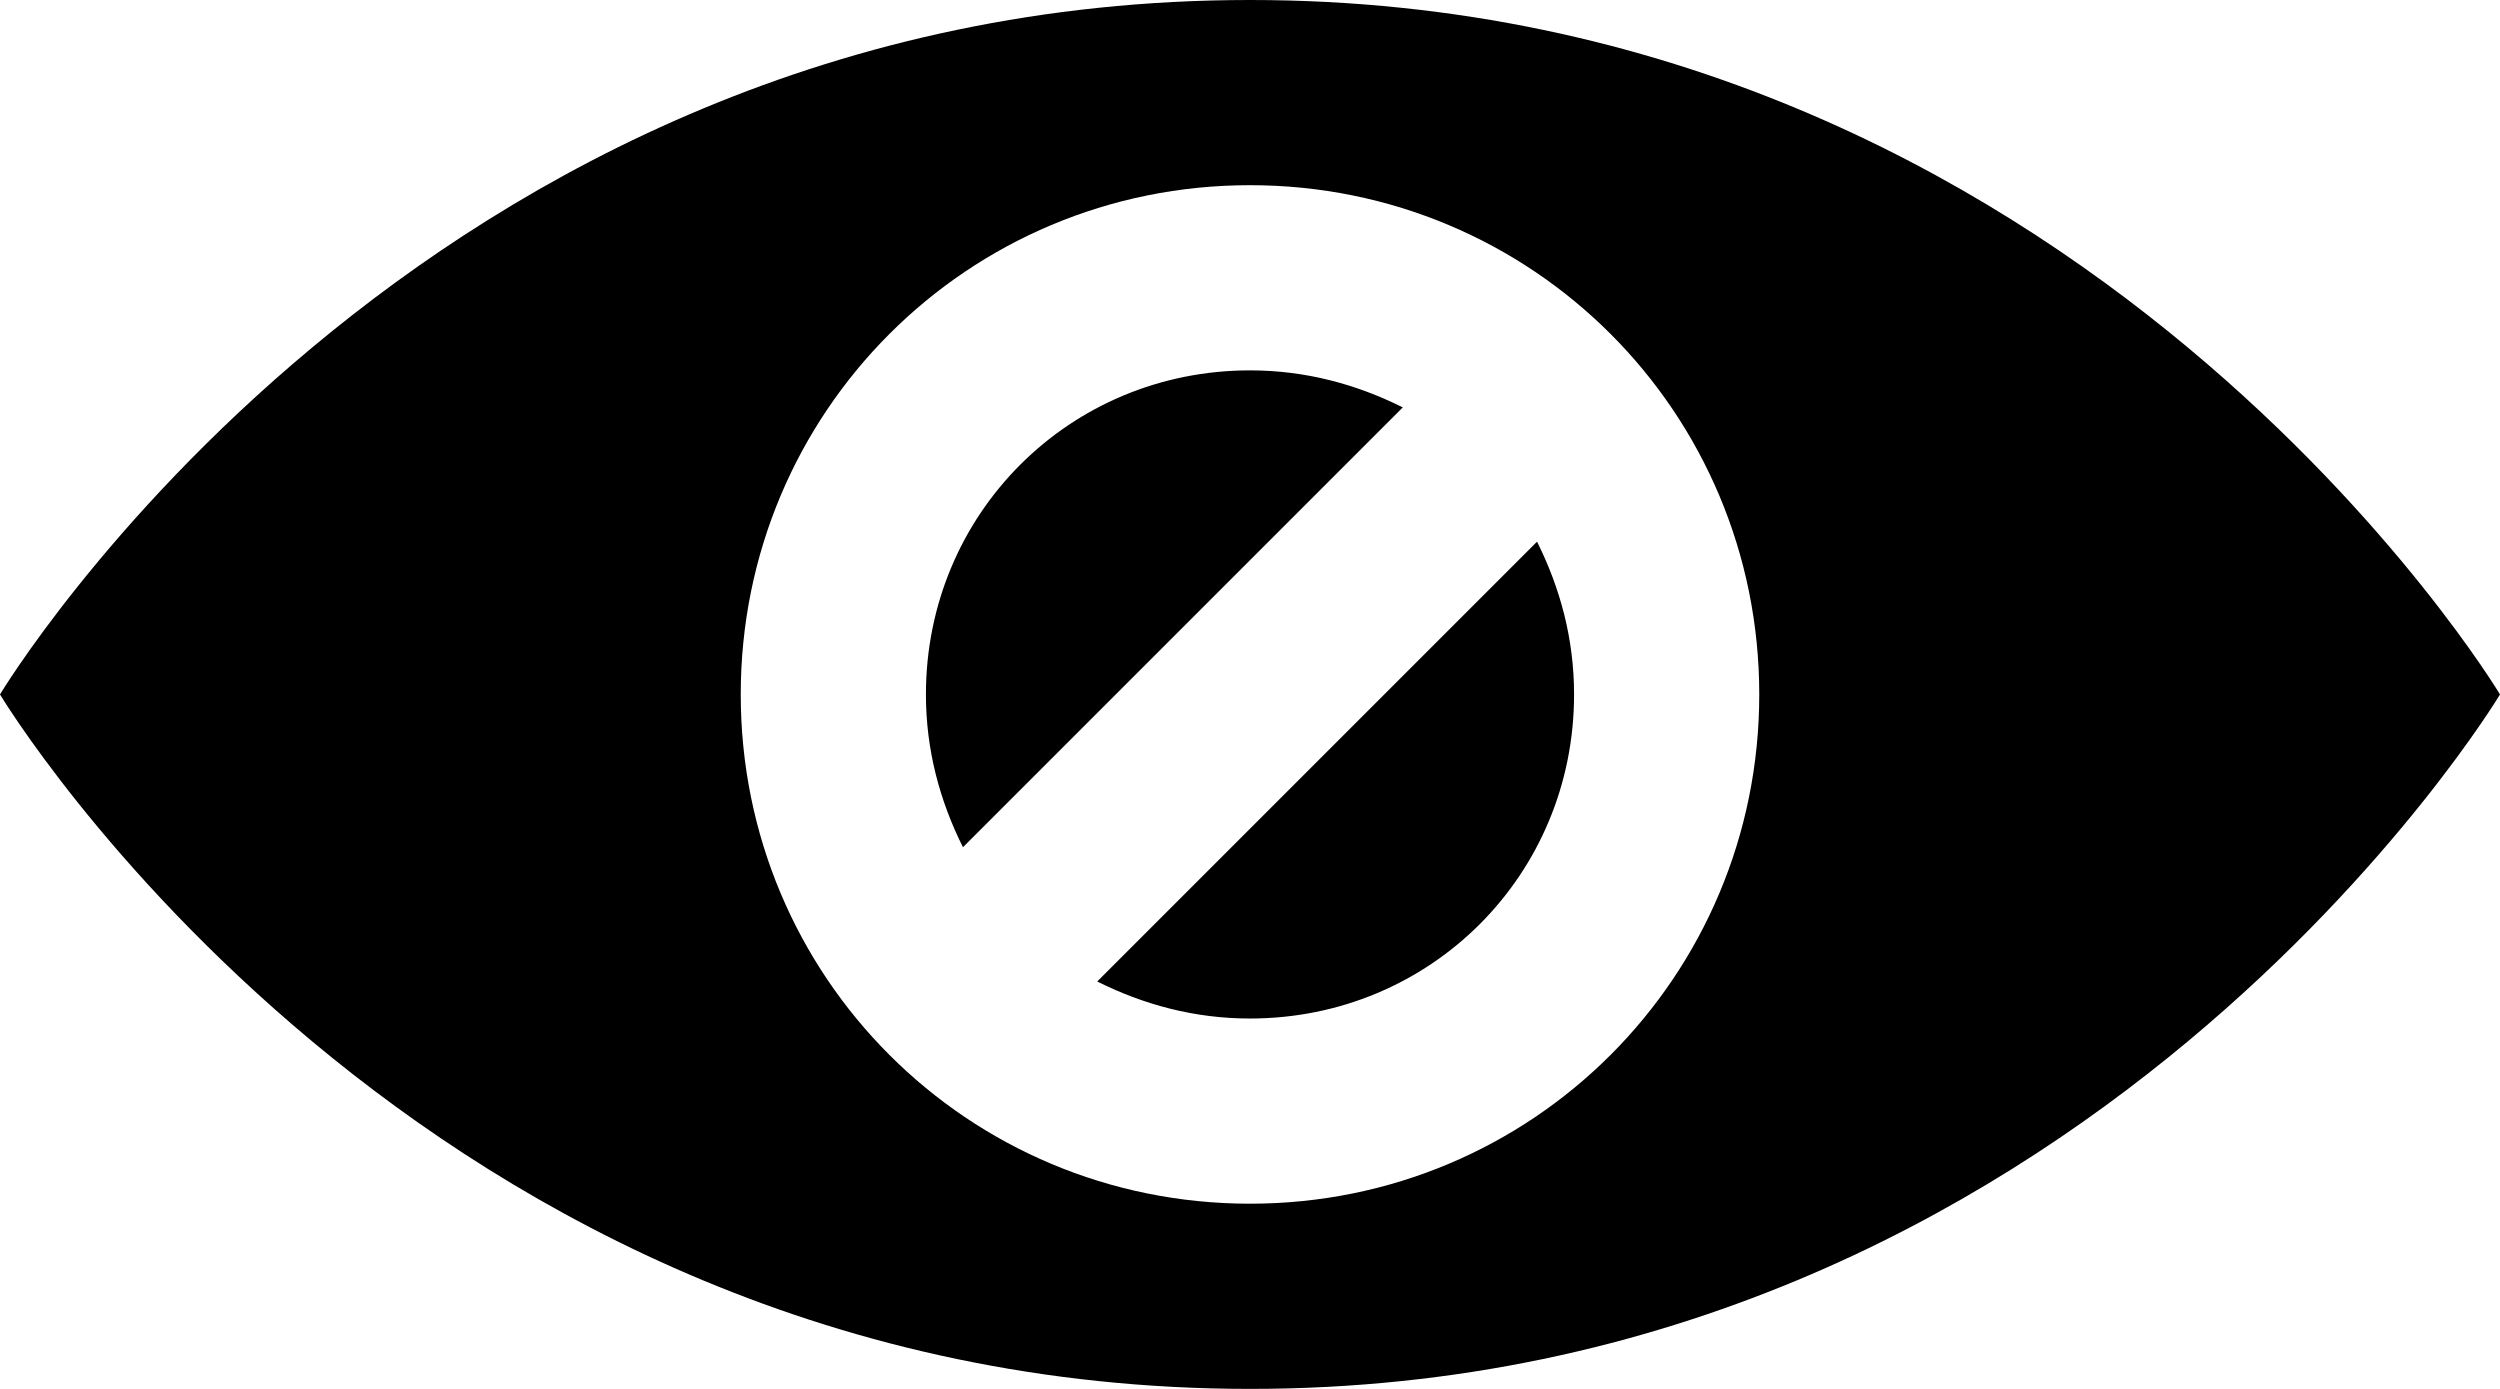<svg xmlns="http://www.w3.org/2000/svg" viewBox="0 0 54 30"><path d="M33.2 11.7c.5 1 .8 2.1.8 3.3 0 3.9-3.1 7-7 7-1.2 0-2.3-.3-3.3-.8l9.5-9.5zM27 8c-3.9 0-7 3.1-7 7 0 1.2.3 2.3.8 3.3l9.5-9.5c-1-.5-2.1-.8-3.3-.8zm27 7s-9 15-27 15S0 15 0 15 9 0 27 0s27 15 27 15zm-16 0c0-6.1-4.9-11-11-11S16 8.9 16 15s4.9 11 11 11 11-4.9 11-11z"/></svg>